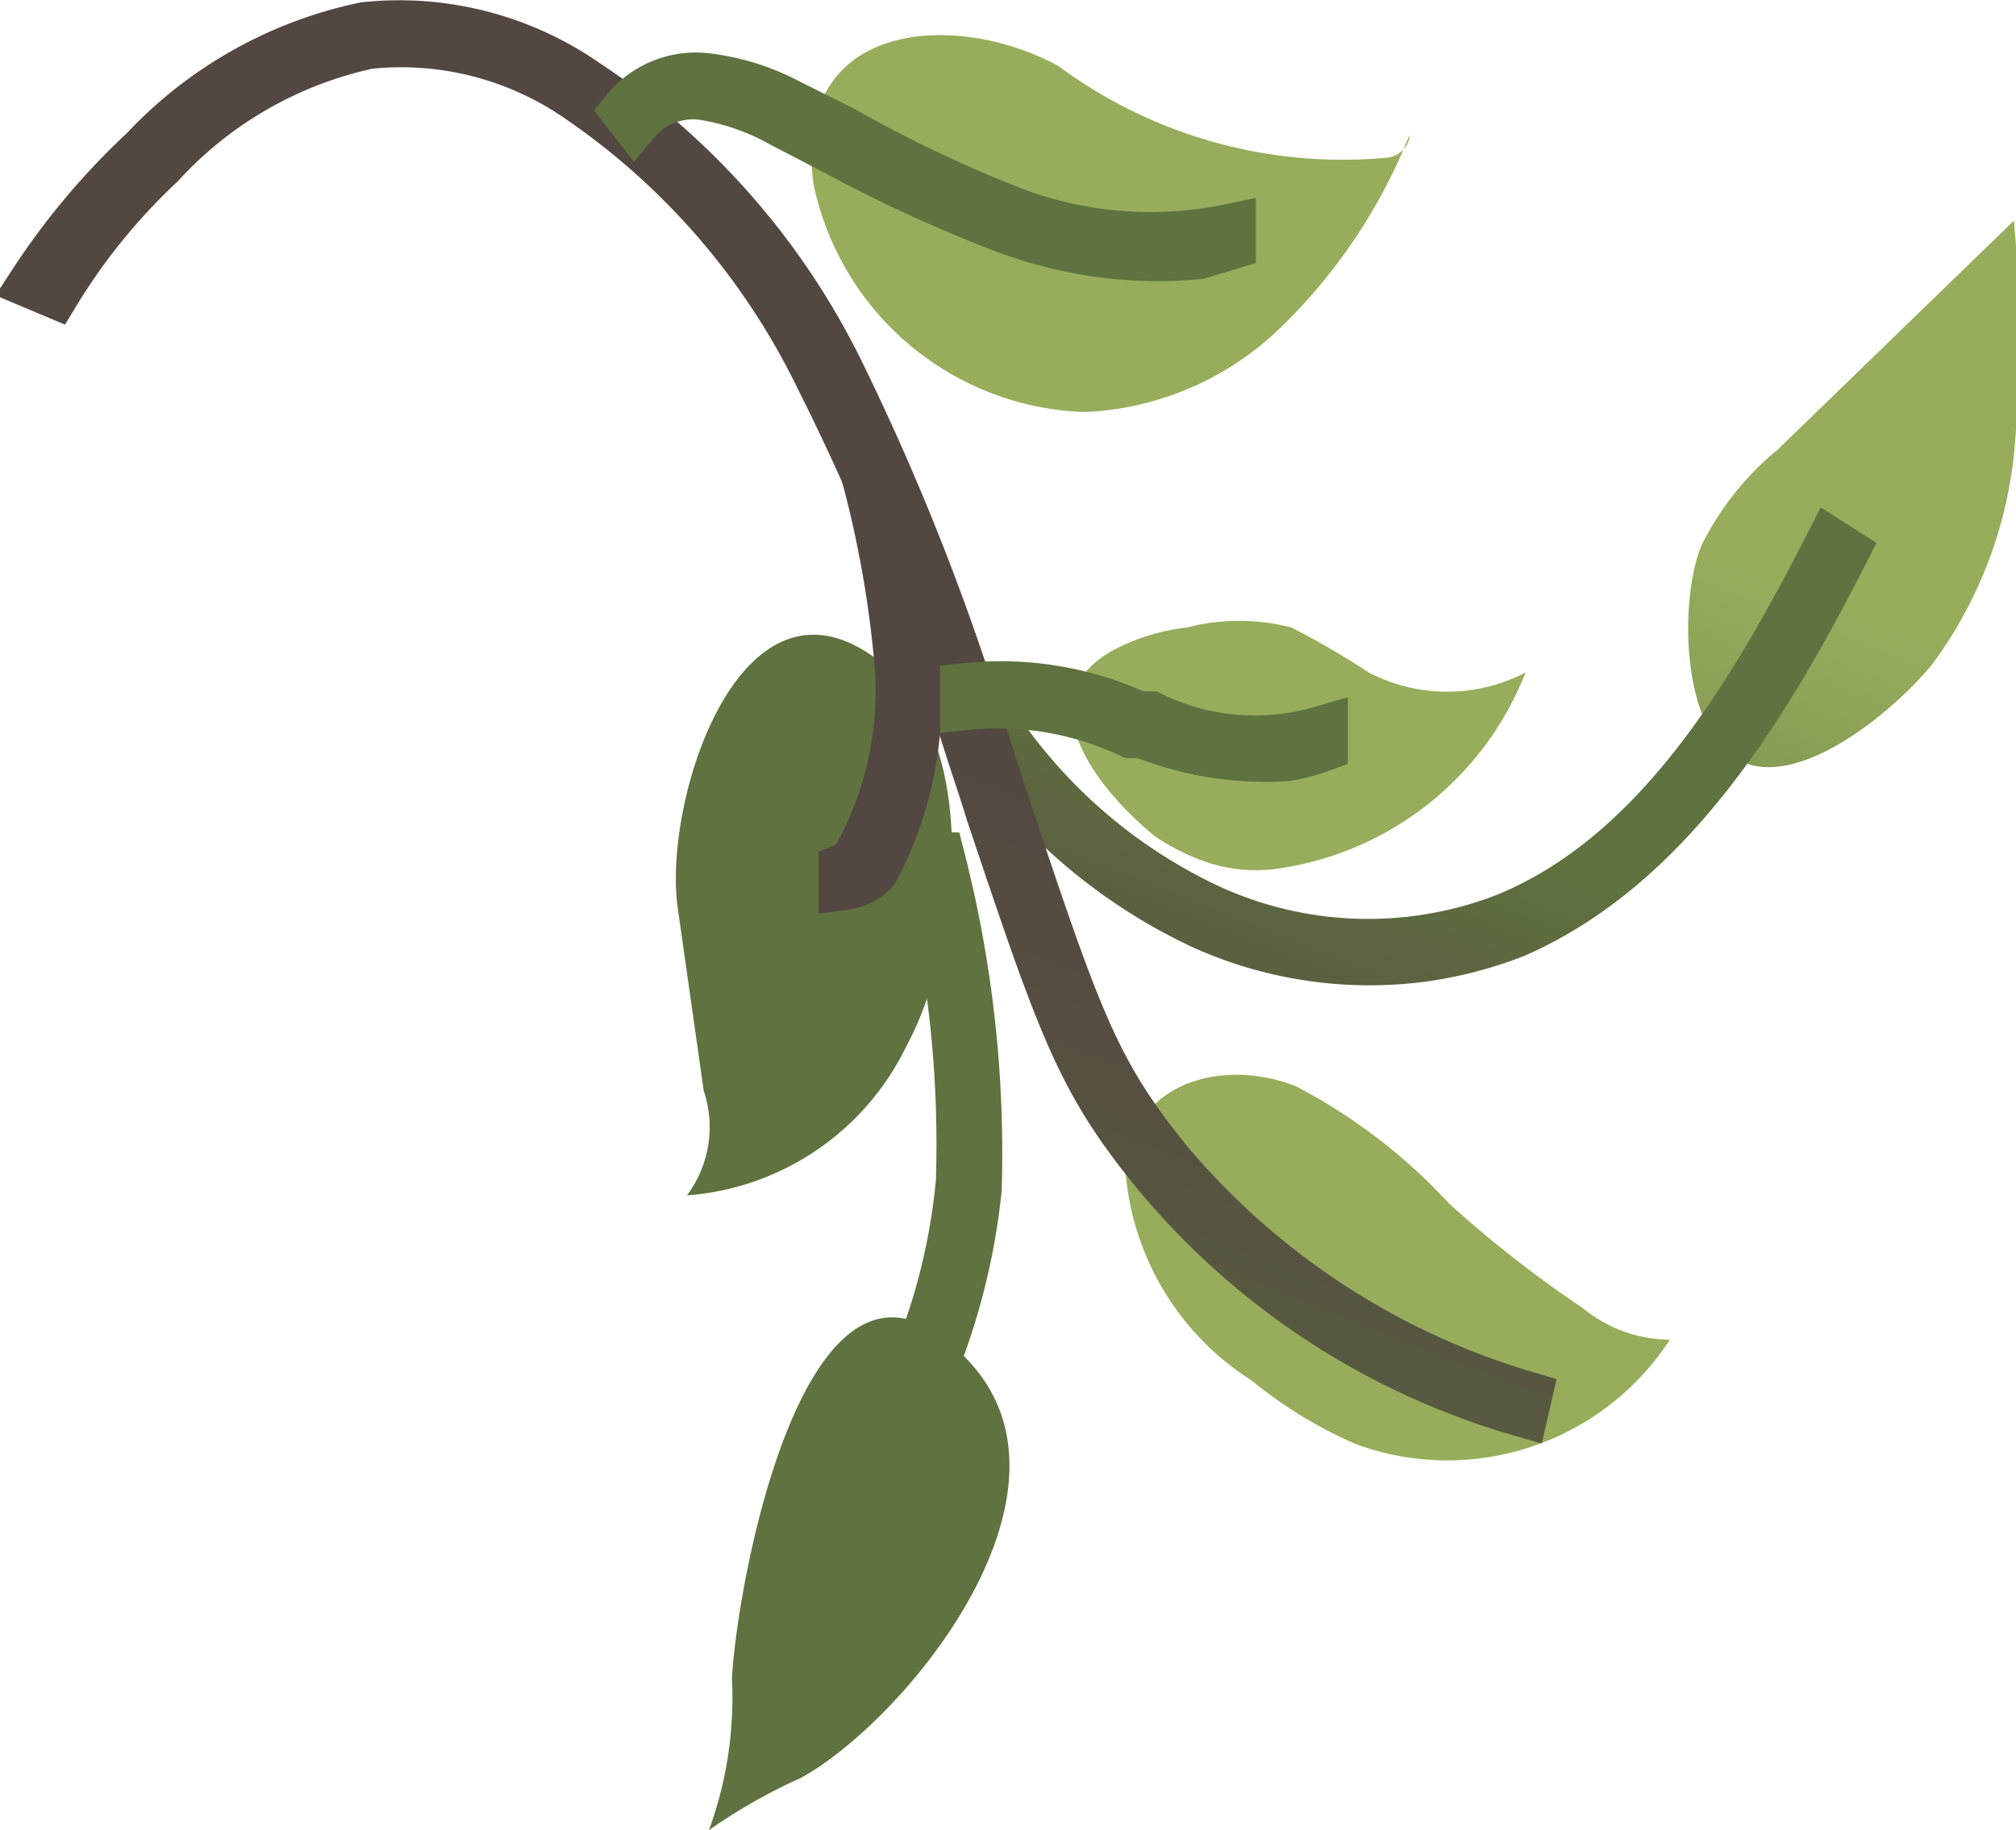 <svg xmlns="http://www.w3.org/2000/svg" xmlns:xlink="http://www.w3.org/1999/xlink" viewBox="0 0 19.28 17.5"><defs><style>.cls-1{fill:url(#Безымянный_градиент_2)}.cls-10,.cls-2,.cls-8{fill:#5f723f}.cls-10,.cls-11,.cls-12,.cls-2,.cls-8,.cls-9{stroke-miterlimit:10;stroke-width:.5px}.cls-2{stroke:url(#plant_2)}.cls-3{fill:url(#Безымянный_градиент_2-2)}.cls-4{fill:url(#Безымянный_градиент_2-3)}.cls-5{fill:url(#Безымянный_градиент_2-4)}.cls-6{fill:url(#Безымянный_градиент_2-5)}.cls-7{fill:url(#Безымянный_градиент_2-6)}.cls-8{stroke:url(#plants2_2)}.cls-9{fill:url(#plants2_2-2);stroke:url(#plant_2-2)}.cls-10{stroke:url(#plants2_2-3)}.cls-11{fill:url(#plant_2-3);stroke:url(#plant_2-4)}.cls-12{fill:url(#plants2_2-4);stroke:url(#plants2_2-5)}</style><linearGradient id="Безымянный_градиент_2" x1="6384.91" x2="6384.91" y1="2274.17" y2="2271.67" gradientTransform="matrix(-0.27, 0.94, -0.84, -0.33, 3619.8, -5240.62)" gradientUnits="userSpaceOnUse"><stop offset="0" stop-color="#97ad5c"/><stop offset="1" stop-color="#5f723f"/></linearGradient><linearGradient id="plant_2" x1="6275.39" x2="6281.57" y1="2323.42" y2="2323.42" gradientTransform="matrix(-0.25, 1.1, -0.85, -0.41, 3525.78, -5966.62)" gradientUnits="userSpaceOnUse"><stop offset="0" stop-color="#534741"/><stop offset=".29" stop-color="#554d41"/><stop offset=".69" stop-color="#5a5f40"/><stop offset="1" stop-color="#5f723f"/></linearGradient><linearGradient id="Безымянный_градиент_2-2" x1="6369.05" x2="6373.09" y1="2271.97" y2="2276.78" xlink:href="#Безымянный_градиент_2"/><linearGradient id="Безымянный_градиент_2-3" x1="6379.71" x2="6377.91" y1="2277.08" y2="2273.97" xlink:href="#Безымянный_градиент_2"/><linearGradient id="Безымянный_градиент_2-4" x1="6368.2" x2="6374.15" y1="2265.87" y2="2265.87" xlink:href="#Безымянный_градиент_2"/><linearGradient id="Безымянный_градиент_2-5" x1="6373.53" x2="6377.05" y1="2270.44" y2="2271.73" xlink:href="#Безымянный_градиент_2"/><linearGradient id="Безымянный_градиент_2-6" x1="6381.67" x2="6378.09" y1="2267.33" y2="2269.39" xlink:href="#Безымянный_градиент_2"/><linearGradient id="plants2_2" x1="6371.53" x2="6377.79" y1="2270.19" y2="2270.19" gradientTransform="matrix(-0.27, 0.94, -0.84, -0.33, 3619.8, -5240.62)" gradientUnits="userSpaceOnUse"><stop offset="0" stop-color="#5f723f"/><stop offset=".26" stop-color="#5b6340"/><stop offset=".7" stop-color="#554e41"/><stop offset="1" stop-color="#534741"/></linearGradient><linearGradient id="plants2_2-2" x1="6372.02" x2="6380.87" y1="2275.91" y2="2275.91" xlink:href="#plants2_2"/><linearGradient id="plant_2-2" x1="6371.77" x2="6381.12" y1="2275.93" y2="2275.93" gradientTransform="matrix(-0.27, 0.94, -0.84, -0.33, 3619.8, -5240.62)" xlink:href="#plant_2"/><linearGradient id="plants2_2-3" x1="6370.78" x2="6372.57" y1="2276.3" y2="2276.3" xlink:href="#plants2_2"/><linearGradient id="plant_2-3" x1="6347.6" x2="6351.49" y1="2288.6" y2="2288.6" gradientTransform="matrix(-0.26, 0.98, -0.84, -0.35, 3600.3, -5391.2)" xlink:href="#plant_2"/><linearGradient id="plant_2-4" x1="6347.26" x2="6351.83" y1="2288.65" y2="2288.65" gradientTransform="matrix(-0.26, 0.98, -0.84, -0.35, 3600.3, -5391.2)" xlink:href="#plant_2"/><linearGradient id="plants2_2-4" x1="6375.34" x2="6376.34" y1="2272.55" y2="2272.55" xlink:href="#plants2_2"/><linearGradient id="plants2_2-5" x1="6374.99" x2="6376.68" y1="2272.54" y2="2272.54" xlink:href="#plants2_2"/></defs><title>plant_title_letter_H</title><g id="Capa_2" data-name="Capa 2"><g id="Capa_3" data-name="Capa 3"><path d="M7,16.05a3.68,3.68,0,0,1-.22,1.45A5.37,5.37,0,0,1,7.66,17c1-.55,2.8-2.74,1.59-4C7.74,11.38,7.05,15.1,7,16.05Z" class="cls-1"/><path d="M8.11,14.5,8,14.38A6,6,0,0,0,9.2,11.3a10.94,10.94,0,0,0-.34-3.09l.12,0a11.35,11.35,0,0,1,.35,3.16A6.34,6.34,0,0,1,8.11,14.5Z" class="cls-2"/><path d="M10.12.63a4.57,4.57,0,0,0,3.12.88c.11,0,.24-.09.24-.22a5.28,5.28,0,0,1-1.21,1.82,2.87,2.87,0,0,1-1.89.83,2.74,2.74,0,0,1-2.6-2.18C7.57.18,9.15.1,10.12.63Z" class="cls-3"/><path d="M6.48,8.67l.25,1.76a1.09,1.09,0,0,1-.16,1A2.54,2.54,0,0,0,8.67,10c.51-.94.73-2.89-.25-3.67C7.1,5.29,6.34,7.63,6.48,8.67Z" class="cls-4"/><path d="M16.27,5.22A2.78,2.78,0,0,1,17,4.3l2.26-2.19a12,12,0,0,1,0,2.24,4.1,4.1,0,0,1-.78,2c-.34.42-1.25,1.2-1.83.93S16.06,5.73,16.27,5.22Z" class="cls-5"/><path d="M10.66,6.21A2,2,0,0,1,11.35,6a2,2,0,0,1,1,0,7.89,7.89,0,0,1,.74.43,1.62,1.62,0,0,0,1.5,0,3,3,0,0,1-2.4,1.88,1.48,1.48,0,0,1-.69-.08A2.11,2.11,0,0,1,11.05,8C10.53,7.58,9.78,6.68,10.66,6.21Z" class="cls-6"/><path d="M12.4,10.39a5.37,5.37,0,0,1,1.46,1.12,11.2,11.2,0,0,0,1.28,1,1.32,1.32,0,0,0,.83.3,2.54,2.54,0,0,1-3,1,4.22,4.22,0,0,1-1-.61,2.61,2.61,0,0,1-1.21-2.06C10.87,10.32,11.73,10.12,12.4,10.39Z" class="cls-7"/><path d="M13.59,9.14a3.86,3.86,0,0,1-2.08-.31A5.19,5.19,0,0,1,9.2,6.7l.11-.07A5.05,5.05,0,0,0,11.55,8.7a3.66,3.66,0,0,0,2.88.08c1.41-.59,2.31-2.06,3.08-3.57l.11.07c-.78,1.53-1.7,3-3.14,3.63A3.88,3.88,0,0,1,13.59,9.14Z" class="cls-8"/><path d="M14.56,13.49a7.06,7.06,0,0,1-3.48-2.27c-.73-.89-.9-1.38-1.6-3.47-.06-.2-.13-.4-.2-.62A23.75,23.75,0,0,0,7.85,3.6,6.88,6.88,0,0,0,5.52.91a3,3,0,0,0-2-.5h0a3.8,3.8,0,0,0-2,1.15,5.85,5.85,0,0,0-1,1.23L.33,2.71A6.81,6.81,0,0,1,1.39,1.45,4,4,0,0,1,3.49.27,3.11,3.11,0,0,1,5.58.8,7,7,0,0,1,8,3.53,23.4,23.4,0,0,1,9.4,7.08l.2.62c.69,2.07.86,2.56,1.57,3.43a7.11,7.11,0,0,0,3.42,2.23Z" class="cls-9"/><path d="M11.46,2.42a4.13,4.13,0,0,1-1.9-.27A13.83,13.83,0,0,1,8,1.43l-.52-.27A2.26,2.26,0,0,0,6.74.9a.73.73,0,0,0-.67.25L6,1.06a.85.85,0,0,1,.77-.3A2.22,2.22,0,0,1,7.53,1l.52.26A12.67,12.67,0,0,0,9.59,2a3.73,3.73,0,0,0,2.17.2l0,.13Z" class="cls-10"/><path d="M8.08,8.45l0-.14a.31.31,0,0,0,.16-.16,3.28,3.28,0,0,0,.37-1.84,10.43,10.43,0,0,0-.36-1.93l.12,0a10.71,10.71,0,0,1,.37,2,3.45,3.45,0,0,1-.39,1.93A.45.45,0,0,1,8.08,8.45Z" class="cls-11"/><path d="M12.3,7.22A3.16,3.16,0,0,1,10.93,7l-.11,0a3,3,0,0,0-1.58-.27l0-.14a3.13,3.13,0,0,1,1.64.27l.12,0A2.28,2.28,0,0,0,12.64,7l0,.13A1.9,1.9,0,0,1,12.3,7.22Z" class="cls-12"/></g></g></svg>